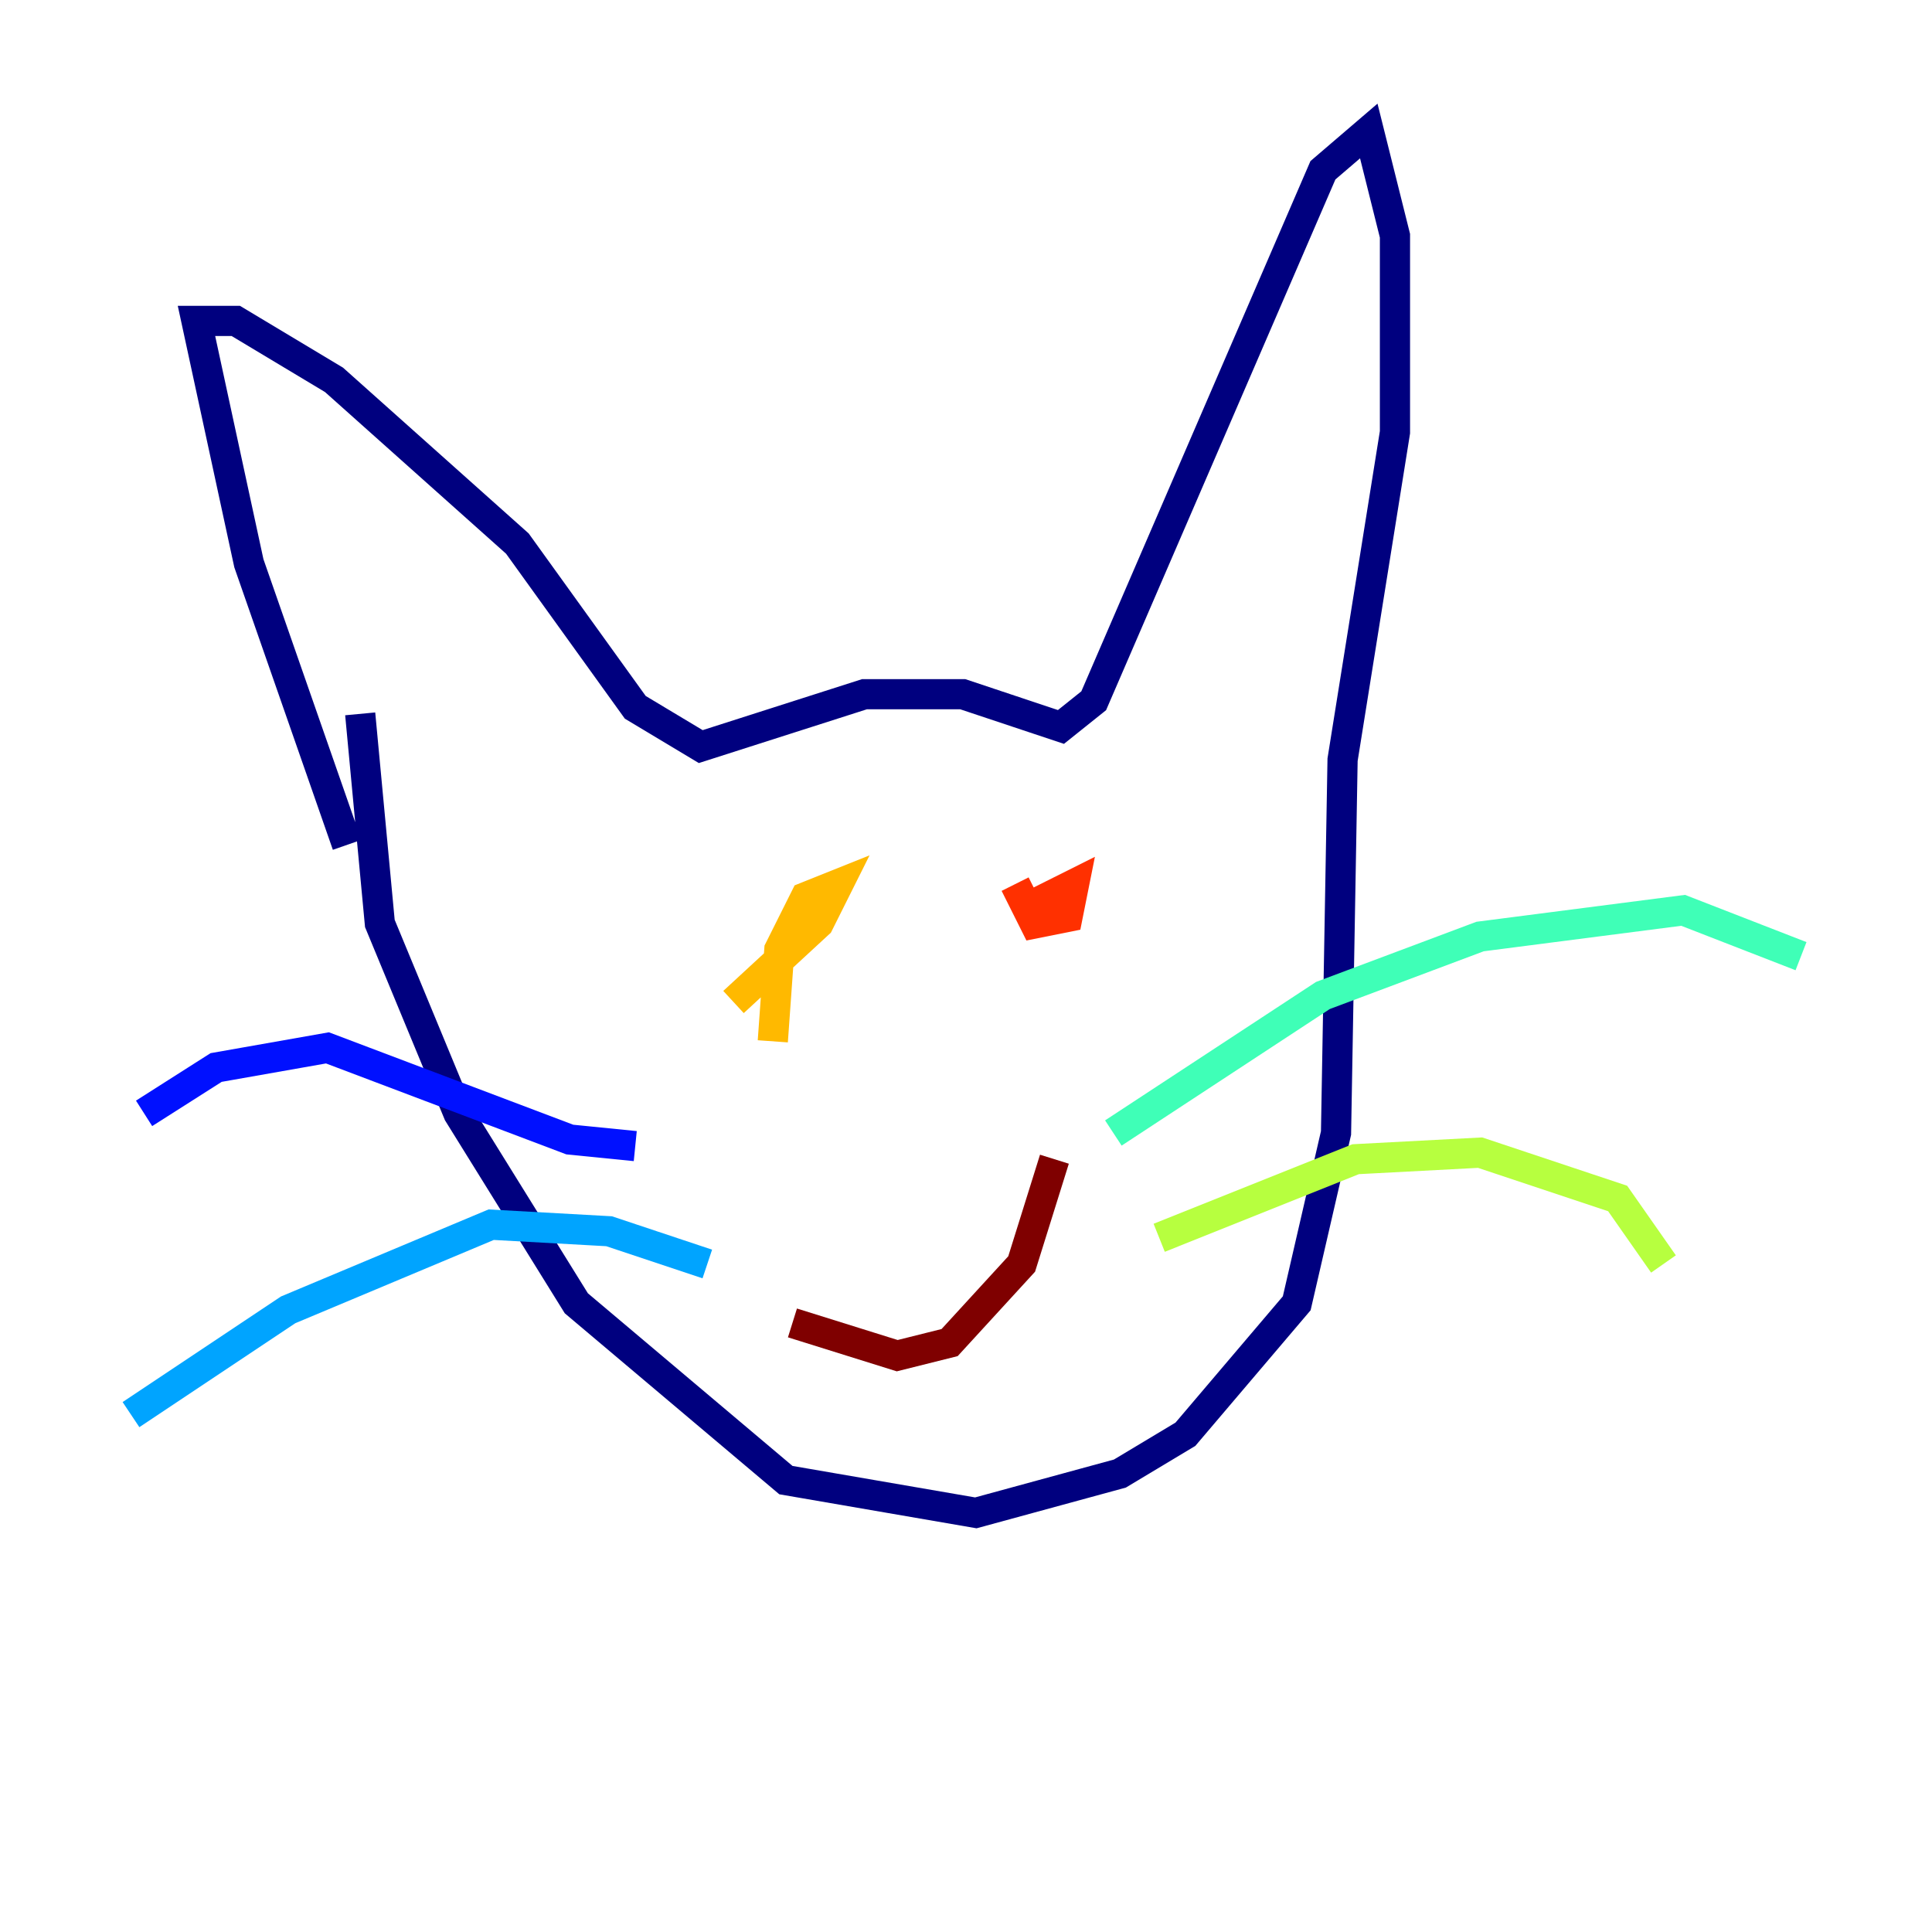 <?xml version="1.0" encoding="utf-8" ?>
<svg baseProfile="tiny" height="128" version="1.2" viewBox="0,0,128,128" width="128" xmlns="http://www.w3.org/2000/svg" xmlns:ev="http://www.w3.org/2001/xml-events" xmlns:xlink="http://www.w3.org/1999/xlink"><defs /><polyline fill="none" points="22.997,55.973 16.488,37.315 13.017,21.261 15.62,21.261 22.129,25.166 34.278,36.014 42.088,46.861 46.427,49.464 57.275,45.993 63.783,45.993 70.291,48.163 72.461,46.427 87.647,11.281 90.685,8.678 92.42,15.62 92.42,28.637 88.949,50.332 88.515,75.064 85.912,86.346 78.536,95.024 74.197,97.627 64.651,100.231 52.068,98.061 38.183,86.346 30.373,73.763 25.166,61.18 23.864,47.295" stroke="#00007f" stroke-width="2" /><polyline fill="none" points="42.088,75.932 37.749,75.498 21.695,69.424 14.319,70.725 9.546,73.763" stroke="#0010ff" stroke-width="2" /><polyline fill="none" points="46.861,83.742 40.352,81.573 32.542,81.139 19.091,86.78 8.678,93.722" stroke="#00a4ff" stroke-width="2" /><polyline fill="none" points="73.763,75.064 87.647,65.953 98.061,62.047 111.512,60.312 119.322,63.349" stroke="#3fffb7" stroke-width="2" /><polyline fill="none" points="76.8,82.007 89.817,76.8 98.061,76.366 107.173,79.403 110.21,83.742" stroke="#b7ff3f" stroke-width="2" /><polyline fill="none" points="48.597,66.386 54.237,61.18 55.539,58.576 53.37,59.444 51.634,62.915 51.2,68.99" stroke="#ffb900" stroke-width="2" /><polyline fill="none" points="67.254,58.576 68.556,61.18 70.725,60.746 71.159,58.576 68.556,59.878" stroke="#ff3000" stroke-width="2" /><polyline fill="none" points="52.502,87.647 59.444,89.817 62.915,88.949 67.688,83.742 69.858,76.8" stroke="#7f0000" stroke-width="2" /></svg>